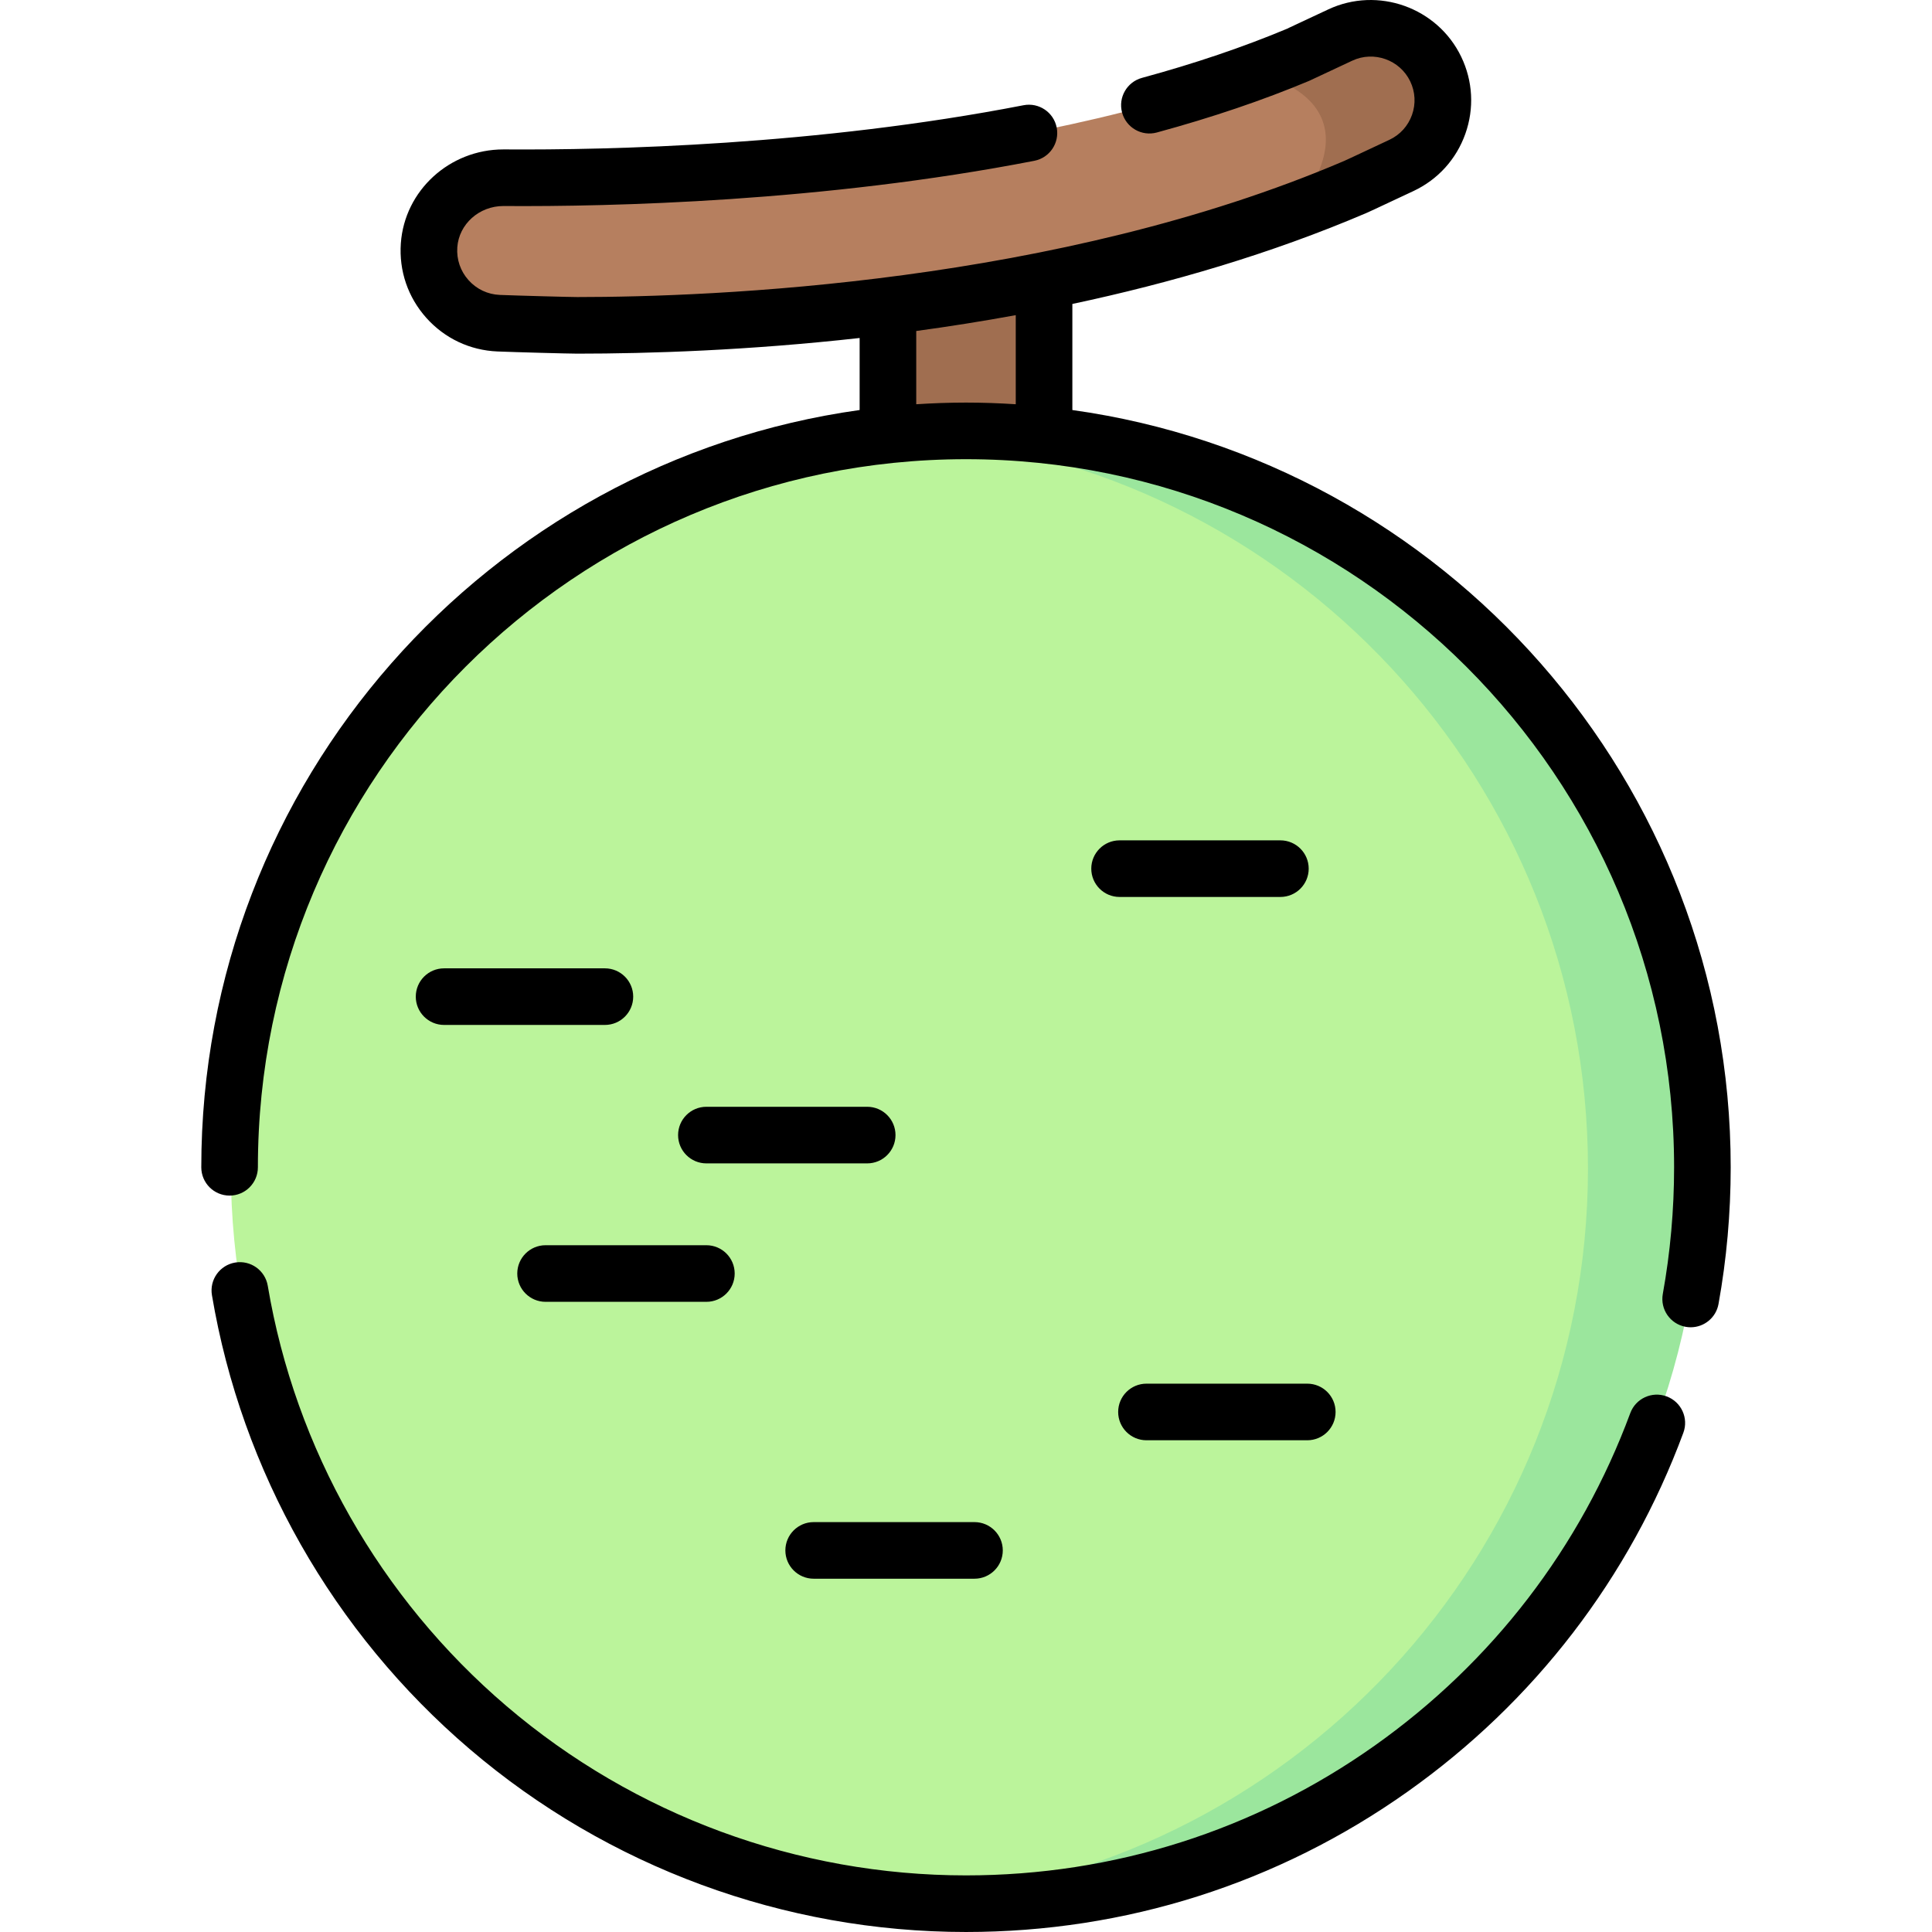 <svg id="Capa_1" enable-background="new 0 0 511.98 511.98" height="512" viewBox="0 0 511.98 511.98" width="512" xmlns="http://www.w3.org/2000/svg"><g><g><path d="m235.304 159.783c13.49 7.065 27.881 7.065 41.371 0v-96.494h-41.371z" fill="#a06e50"/><path d="m449.811 309.658c0 107.597-86.225 193.822-193.821 193.822-5.214 0-10.381.795-15.492.393-100.354-7.895-179.33-91.832-179.33-194.215 0-102.55 79.233-186.594 179.822-194.253 4.951-.377 9.953.431 15 .431 107.597 0 193.821 86.225 193.821 193.822z" fill="#bbf49b"/><path d="m255.99 114.836c-4.789 0-9.538.173-14.241.513-.253.018-.506.037-.759.056 100.588 7.659 179.821 91.703 179.821 194.253s-79.233 186.594-179.821 194.253c4.951.377 9.953.569 15 .569 107.597 0 194.821-87.225 194.821-194.822s-87.224-194.822-194.821-194.822z" fill="#9be69d"/><path d="m379.463 18.296c-4.534-9.429-14.816-12.448-24.291-8.012-5.994 2.806-11.26 5.272-11.26 5.272-3.911 1.639-7.901 2.197-11.956 3.677-70.227 25.642-159.98 28.121-198.421 27.863-10.252-.069-19.106 7.682-19.831 17.909-.771 10.877 7.596 20.199 18.448 20.64 4.544.185 9.276.355 13.464.46 2.757.07 5.279.112 7.357.112 37.562-.001 118.061-3.559 190.46-30.407 5.292-1.963 10.541-5.05 15.727-7.269.77-.329 6.211-2.879 12.225-5.708 9.596-4.512 12.673-14.982 8.078-24.537z" fill="#b67f5f"/><path d="m343.433 55.806c5.292-1.962 10.543-4.045 15.729-6.264.77-.329 6.211-2.879 12.225-5.708 9.594-4.513 13.671-15.982 9.076-25.538-4.534-9.428-15.816-13.447-25.291-9.012-5.994 2.806-11.26 5.272-11.26 5.272-3.911 1.639-7.904 3.192-11.958 4.672l.002.003s34.033 5.833 11.93 35.64c-.216.293-.307.628-.453.935z" fill="#a06e50"/></g><g><path d="m284.175 108.655v-28.107c25.97-5.525 52.622-13.278 77.939-24.112.331-.141 1.104-.473 12.465-5.816 6.464-3.04 11.341-8.422 13.734-15.153 2.392-6.731 2.004-13.984-1.091-20.421-6.287-13.073-22.092-18.706-35.23-12.554l-10.344 4.843c-.218.102-.428.207-.63.313l-.004-.009c-11.54 4.835-24.456 9.208-38.389 12.996-3.997 1.086-6.356 5.208-5.27 9.205 1.087 3.997 5.207 6.357 9.205 5.27 14.565-3.96 28.107-8.547 40.251-13.636.108-.045.214-.092.318-.142.423-.198 5.489-2.571 11.222-5.255 5.724-2.681 12.612-.227 15.352 5.469 1.349 2.805 1.517 5.965.475 8.898-1.043 2.933-3.168 5.278-5.984 6.602-9.929 4.67-11.693 5.474-11.984 5.6-76.07 32.553-167.471 36.07-203.236 36.071-1.862 0-15.875-.377-20.517-.565-3.21-.131-6.159-1.522-8.301-3.918-2.143-2.396-3.198-5.485-2.97-8.699.436-6.15 5.792-10.94 12.212-10.94h.087c28.508.195 84.671-1.111 140.61-11.985 4.066-.791 6.722-4.728 5.931-8.793-.79-4.066-4.727-6.719-8.793-5.931-54.661 10.625-109.699 11.905-137.647 11.709-.063 0-.125 0-.188 0-14.265 0-26.184 10.894-27.175 24.879-.517 7.295 1.881 14.312 6.752 19.759 4.871 5.446 11.573 8.608 18.873 8.905 4.655.189 18.87.578 21.126.578 18.946-.001 45.189-.84 74.829-4.15v19.087c-98.445 13.761-174.462 98.502-174.462 200.678 0 4.142 3.358 7.5 7.5 7.5s7.5-3.358 7.5-7.5c0-103.469 84.178-187.647 187.647-187.647s187.647 84.178 187.647 187.647c0 11.273-1.006 22.564-2.991 33.561-.736 4.076 1.972 7.977 6.049 8.713.45.081.898.121 1.341.121 3.559-.001 6.717-2.544 7.372-6.169 2.143-11.873 3.229-24.061 3.229-36.225.002-102.175-76.014-186.917-174.46-200.677zm-41.371-1.529v-19.413c8.602-1.171 17.422-2.561 26.371-4.199v23.612c-4.361-.282-8.755-.441-13.186-.441s-8.824.159-13.185.441z"/><path d="m441.66 370.047c-3.885-1.44-8.199.545-9.637 4.429-13.174 35.584-36.577 66.04-67.679 88.077-31.787 22.522-69.255 34.426-108.354 34.426-44.629 0-87.874-15.935-121.767-44.869-33.523-28.618-55.992-68.175-63.267-111.384-.688-4.085-4.555-6.838-8.641-6.151-4.085.688-6.838 4.557-6.151 8.641 7.86 46.677 32.123 89.401 68.32 120.302 36.606 31.25 83.309 48.46 131.506 48.46 42.223 0 82.69-12.859 117.026-37.187 33.578-23.79 58.846-56.678 73.074-95.108 1.438-3.883-.546-8.198-4.43-9.636z"/><path d="m160.298 256.61h-42.616c-4.142 0-7.5 3.358-7.5 7.5s3.358 7.5 7.5 7.5h42.616c4.142 0 7.5-3.358 7.5-7.5s-3.358-7.5-7.5-7.5z"/><path d="m229.809 293.297h-42.616c-4.142 0-7.5 3.358-7.5 7.5s3.358 7.5 7.5 7.5h42.616c4.142 0 7.5-3.358 7.5-7.5s-3.358-7.5-7.5-7.5z"/><path d="m339.305 222.694h-42.617c-4.142 0-7.5 3.358-7.5 7.5s3.358 7.5 7.5 7.5h42.617c4.142 0 7.5-3.358 7.5-7.5s-3.358-7.5-7.5-7.5z"/><path d="m137.076 337.484c0 4.142 3.358 7.5 7.5 7.5h42.617c4.142 0 7.5-3.358 7.5-7.5s-3.358-7.5-7.5-7.5h-42.617c-4.142 0-7.5 3.358-7.5 7.5z"/><path d="m208.122 410.858c0 4.142 3.358 7.5 7.5 7.5h42.617c4.142 0 7.5-3.358 7.5-7.5s-3.358-7.5-7.5-7.5h-42.617c-4.142 0-7.5 3.358-7.5 7.5z"/><path d="m296.314 374.171c0 4.142 3.358 7.5 7.5 7.5h42.616c4.142 0 7.5-3.358 7.5-7.5s-3.358-7.5-7.5-7.5h-42.616c-4.142 0-7.5 3.358-7.5 7.5z"/></g></g></svg>